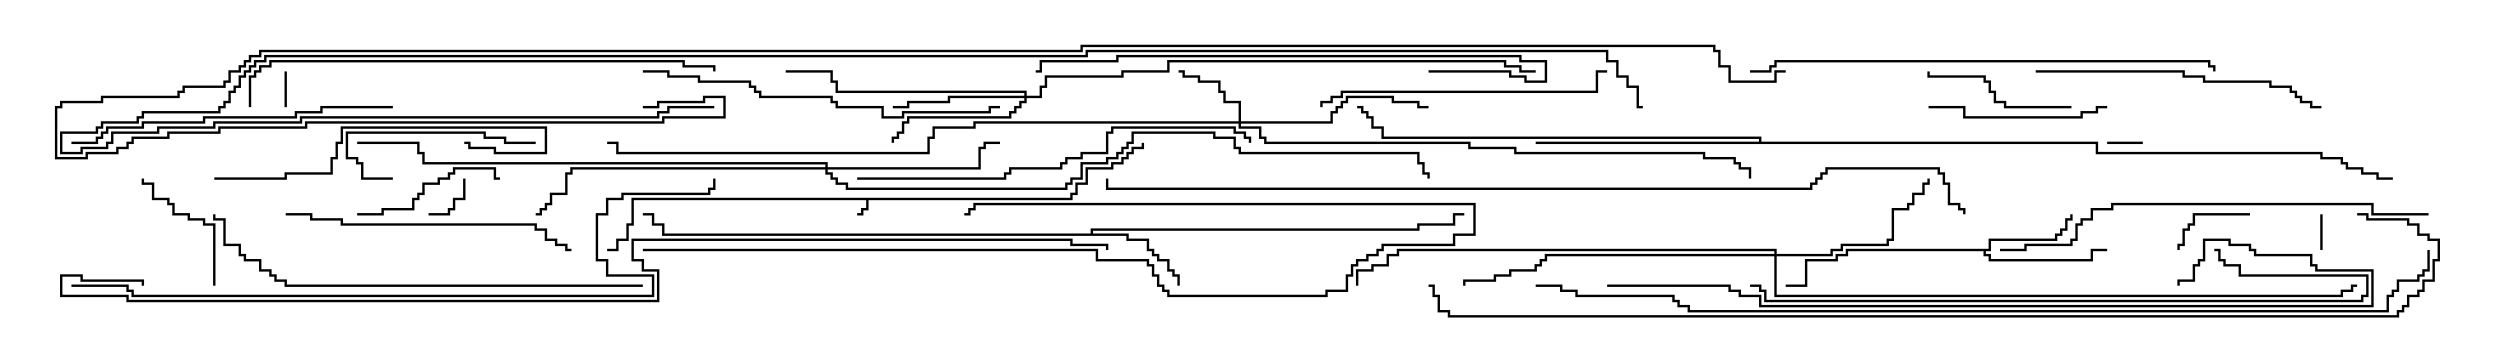 <svg version="1.1" width="105" height="15" xmlns="http://www.w3.org/2000/svg"><path d="M44.95,8.307L44.95,8.093L45.164,8.093L45.164,7.664L45.593,7.664L45.593,7.021L46.664,7.021L46.664,6.807L47.093,6.807L47.093,6.593L47.307,6.593L47.307,6.379L47.521,6.379L47.521,6.164L47.95,6.164L47.95,6L48.05,6L48.05,6.264L47.621,6.264L47.621,6.479L47.407,6.479L47.407,6.693L47.193,6.693L47.193,6.907L46.764,6.907L46.764,7.121L45.693,7.121L45.693,7.764L45.264,7.764L45.264,8.193L45.05,8.193L45.05,8.407L36.479,8.407L36.479,8.836L36.264,8.836L36.264,9.05L36,9.05L36,8.95L36.164,8.95L36.164,8.736L36.379,8.736L36.379,8.407L26.621,8.407L26.621,9.479L26.407,9.479L26.407,10.121L25.979,10.121L25.979,10.55L25.5,10.55L25.5,10.45L25.879,10.45L25.879,10.021L26.307,10.021L26.307,9.379L26.521,9.379L26.521,8.307z" stroke="none"/><path d="M83.521,10.45L83.521,10.021L86.307,10.021L86.307,9.807L86.521,9.807L86.521,9.593L86.736,9.593L86.736,9.164L86.95,9.164L86.95,9L87.05,9L87.05,9.264L86.836,9.264L86.836,9.693L86.621,9.693L86.621,9.907L86.407,9.907L86.407,10.121L83.621,10.121L83.621,10.55L83.407,10.55L83.407,10.664L83.621,10.664L83.621,10.879L87.807,10.879L87.807,10.45L88.5,10.45L88.5,10.55L87.907,10.55L87.907,10.979L83.521,10.979L83.521,10.764L83.307,10.764L83.307,10.55L77.621,10.55L77.621,10.764L77.193,10.764L77.193,10.979L75.907,10.979L75.907,12.05L75,12.05L75,11.95L75.807,11.95L75.807,10.879L77.093,10.879L77.093,10.664L77.521,10.664L77.521,10.45z" stroke="none"/><path d="M45.807,9.807L45.807,9.593L59.521,9.593L59.521,9.379L61.021,9.379L61.021,8.95L61.5,8.95L61.5,9.05L61.121,9.05L61.121,9.479L59.621,9.479L59.621,9.693L45.907,9.693L45.907,9.807L47.407,9.807L47.407,10.021L48.264,10.021L48.264,10.45L48.479,10.45L48.479,10.664L48.693,10.664L48.693,10.879L49.121,10.879L49.121,11.307L49.336,11.307L49.336,11.521L49.55,11.521L49.55,12L49.45,12L49.45,11.621L49.236,11.621L49.236,11.407L49.021,11.407L49.021,10.979L48.593,10.979L48.593,10.764L48.379,10.764L48.379,10.55L48.164,10.55L48.164,10.121L47.307,10.121L47.307,9.907L27.807,9.907L27.807,9.479L27.379,9.479L27.379,9.05L27,9.05L27,8.95L27.479,8.95L27.479,9.379L27.907,9.379L27.907,9.807z" stroke="none"/><path d="M73.879,5.95L73.879,5.836L58.021,5.836L58.021,5.407L57.593,5.407L57.593,4.979L57.379,4.979L57.379,4.764L57.164,4.764L57.164,4.55L57,4.55L57,4.45L57.264,4.45L57.264,4.664L57.479,4.664L57.479,4.879L57.693,4.879L57.693,5.307L58.121,5.307L58.121,5.736L73.979,5.736L73.979,5.95L88.121,5.95L88.121,6.379L97.55,6.379L97.55,6.593L98.407,6.593L98.407,6.807L98.621,6.807L98.621,7.021L99.264,7.021L99.264,7.236L99.907,7.236L99.907,7.45L100.5,7.45L100.5,7.55L99.807,7.55L99.807,7.336L99.164,7.336L99.164,7.121L98.521,7.121L98.521,6.907L98.307,6.907L98.307,6.693L97.45,6.693L97.45,6.479L88.021,6.479L88.021,6.05L64.5,6.05L64.5,5.95z" stroke="none"/><path d="M52.021,5.093L52.021,4.336L51.379,4.336L51.379,3.907L51.164,3.907L51.164,3.479L50.307,3.479L50.307,3.264L49.664,3.264L49.664,3.05L49.5,3.05L49.5,2.95L49.764,2.95L49.764,3.164L50.407,3.164L50.407,3.379L51.264,3.379L51.264,3.807L51.479,3.807L51.479,4.236L52.121,4.236L52.121,5.093L55.879,5.093L55.879,4.664L56.093,4.664L56.093,4.45L56.307,4.45L56.307,4.236L56.521,4.236L56.521,4.021L58.55,4.021L58.55,4.236L59.621,4.236L59.621,4.45L60,4.45L60,4.55L59.521,4.55L59.521,4.336L58.45,4.336L58.45,4.121L56.621,4.121L56.621,4.336L56.407,4.336L56.407,4.55L56.193,4.55L56.193,4.764L55.979,4.764L55.979,5.193L52.121,5.193L52.121,5.307L52.979,5.307L52.979,5.736L53.193,5.736L53.193,5.95L61.764,5.95L61.764,6.164L63.693,6.164L63.693,6.379L71.621,6.379L71.621,6.593L72.907,6.593L72.907,6.807L73.121,6.807L73.121,7.021L73.55,7.021L73.55,7.5L73.45,7.5L73.45,7.121L73.021,7.121L73.021,6.907L72.807,6.907L72.807,6.693L71.521,6.693L71.521,6.479L63.593,6.479L63.593,6.264L61.664,6.264L61.664,6.05L53.093,6.05L53.093,5.836L52.879,5.836L52.879,5.407L52.021,5.407L52.021,5.193L40.979,5.193L40.979,5.407L39.264,5.407L39.264,5.836L39.05,5.836L39.05,6.479L25.879,6.479L25.879,6.05L25.5,6.05L25.5,5.95L25.979,5.95L25.979,6.379L38.95,6.379L38.95,5.736L39.164,5.736L39.164,5.307L40.879,5.307L40.879,5.093z" stroke="none"/><path d="M43.021,4.021L43.021,3.907L35.093,3.907L35.093,3.479L34.879,3.479L34.879,3.05L33,3.05L33,2.95L34.979,2.95L34.979,3.379L35.193,3.379L35.193,3.807L43.121,3.807L43.121,4.021L43.664,4.021L43.664,3.593L43.879,3.593L43.879,3.164L47.093,3.164L47.093,2.95L49.021,2.95L49.021,2.521L63.264,2.521L63.264,2.736L63.907,2.736L63.907,2.95L64.5,2.95L64.5,3.05L63.807,3.05L63.807,2.836L63.164,2.836L63.164,2.621L49.121,2.621L49.121,3.05L47.193,3.05L47.193,3.264L43.979,3.264L43.979,3.693L43.764,3.693L43.764,4.121L43.121,4.121L43.121,4.336L42.907,4.336L42.907,4.55L42.693,4.55L42.693,4.764L42.479,4.764L42.479,4.979L38.193,4.979L38.193,5.193L37.979,5.193L37.979,5.621L37.764,5.621L37.764,5.836L37.55,5.836L37.55,6L37.45,6L37.45,5.736L37.664,5.736L37.664,5.521L37.879,5.521L37.879,5.093L38.093,5.093L38.093,4.879L42.379,4.879L42.379,4.664L42.593,4.664L42.593,4.45L42.807,4.45L42.807,4.236L43.021,4.236L43.021,4.121L39.907,4.121L39.907,4.336L38.193,4.336L38.193,4.55L37.5,4.55L37.5,4.45L38.093,4.45L38.093,4.236L39.807,4.236L39.807,4.021z" stroke="none"/><path d="M74.521,10.664L74.521,10.55L58.764,10.55L58.764,10.764L58.336,10.764L58.336,11.193L57.693,11.193L57.693,11.407L57.05,11.407L57.05,12L56.95,12L56.95,11.307L57.593,11.307L57.593,11.093L58.236,11.093L58.236,10.664L58.664,10.664L58.664,10.45L74.621,10.45L74.621,10.664L76.879,10.664L76.879,10.45L77.307,10.45L77.307,10.236L79.236,10.236L79.236,10.021L79.45,10.021L79.45,8.736L80.093,8.736L80.093,8.521L80.307,8.521L80.307,8.093L80.736,8.093L80.736,7.664L80.95,7.664L80.95,7.5L81.05,7.5L81.05,7.764L80.836,7.764L80.836,8.193L80.407,8.193L80.407,8.621L80.193,8.621L80.193,8.836L79.55,8.836L79.55,10.121L79.336,10.121L79.336,10.336L77.407,10.336L77.407,10.55L76.979,10.55L76.979,10.764L74.621,10.764L74.621,12.379L98.307,12.379L98.307,12.164L98.736,12.164L98.736,11.95L99,11.95L99,12.05L98.836,12.05L98.836,12.264L98.407,12.264L98.407,12.479L74.521,12.479L74.521,10.764L64.979,10.764L64.979,10.979L64.764,10.979L64.764,11.193L64.55,11.193L64.55,11.407L63.479,11.407L63.479,11.621L62.836,11.621L62.836,11.836L61.55,11.836L61.55,12L61.45,12L61.45,11.736L62.736,11.736L62.736,11.521L63.379,11.521L63.379,11.307L64.45,11.307L64.45,11.093L64.664,11.093L64.664,10.879L64.879,10.879L64.879,10.664z" stroke="none"/><path d="M34.664,7.021L34.664,6.907L17.736,6.907L17.736,6.479L17.521,6.479L17.521,6.05L15,6.05L15,5.95L17.621,5.95L17.621,6.379L17.836,6.379L17.836,6.807L34.764,6.807L34.764,7.021L41.093,7.021L41.093,6.164L41.307,6.164L41.307,5.95L42,5.95L42,6.05L41.407,6.05L41.407,6.264L41.193,6.264L41.193,7.121L34.764,7.121L34.764,7.236L34.979,7.236L34.979,7.45L35.193,7.45L35.193,7.664L35.621,7.664L35.621,7.879L44.736,7.879L44.736,7.664L44.95,7.664L44.95,7.45L45.379,7.45L45.379,6.807L46.45,6.807L46.45,6.593L46.879,6.593L46.879,6.379L47.093,6.379L47.093,6.164L47.307,6.164L47.307,5.95L47.521,5.95L47.521,5.521L51.05,5.521L51.05,5.736L51.907,5.736L51.907,6.164L52.121,6.164L52.121,6.379L59.621,6.379L59.621,6.807L59.836,6.807L59.836,7.236L60.05,7.236L60.05,7.5L59.95,7.5L59.95,7.336L59.736,7.336L59.736,6.907L59.521,6.907L59.521,6.479L52.021,6.479L52.021,6.264L51.807,6.264L51.807,5.836L50.95,5.836L50.95,5.621L47.621,5.621L47.621,6.05L47.407,6.05L47.407,6.264L47.193,6.264L47.193,6.479L46.979,6.479L46.979,6.693L46.55,6.693L46.55,6.907L45.479,6.907L45.479,7.55L45.05,7.55L45.05,7.764L44.836,7.764L44.836,7.979L35.521,7.979L35.521,7.764L35.093,7.764L35.093,7.55L34.879,7.55L34.879,7.336L34.664,7.336L34.664,7.121L24.05,7.121L24.05,7.336L23.836,7.336L23.836,8.193L23.193,8.193L23.193,8.621L22.979,8.621L22.979,8.836L22.764,8.836L22.764,9.05L22.5,9.05L22.5,8.95L22.664,8.95L22.664,8.736L22.879,8.736L22.879,8.521L23.093,8.521L23.093,8.093L23.736,8.093L23.736,7.236L23.95,7.236L23.95,7.021z" stroke="none"/><path d="M11.95,3L12.05,3L12.05,4.5L11.95,4.5z" stroke="none"/><path d="M88.5,6.05L88.5,5.95L90,5.95L90,6.05z" stroke="none"/><path d="M97.55,10.5L97.45,10.5L97.45,9L97.55,9z" stroke="none"/><path d="M18,9.05L18,8.95L18.807,8.95L18.807,8.736L19.021,8.736L19.021,8.307L19.45,8.307L19.45,7.5L19.55,7.5L19.55,8.407L19.121,8.407L19.121,8.836L18.907,8.836L18.907,9.05z" stroke="none"/><path d="M94.5,8.95L94.5,9.05L92.193,9.05L92.193,9.479L91.979,9.479L91.979,9.693L91.764,9.693L91.764,10.336L91.55,10.336L91.55,10.5L91.45,10.5L91.45,10.236L91.664,10.236L91.664,9.593L91.879,9.593L91.879,9.379L92.093,9.379L92.093,8.95z" stroke="none"/><path d="M9.05,12L8.95,12L8.95,9.479L8.521,9.479L8.521,9.264L7.879,9.264L7.879,9.05L7.236,9.05L7.236,8.621L7.021,8.621L7.021,8.407L6.379,8.407L6.379,7.764L5.95,7.764L5.95,7.5L6.05,7.5L6.05,7.664L6.479,7.664L6.479,8.307L7.121,8.307L7.121,8.521L7.336,8.521L7.336,8.95L7.979,8.95L7.979,9.164L8.621,9.164L8.621,9.379L9.05,9.379z" stroke="none"/><path d="M15,9.05L15,8.95L16.021,8.95L16.021,8.736L17.307,8.736L17.307,8.307L17.521,8.307L17.521,8.093L17.736,8.093L17.736,7.664L18.379,7.664L18.379,7.45L18.807,7.45L18.807,7.236L19.021,7.236L19.021,7.021L20.836,7.021L20.836,7.45L21,7.45L21,7.55L20.736,7.55L20.736,7.121L19.121,7.121L19.121,7.336L18.907,7.336L18.907,7.55L18.479,7.55L18.479,7.764L17.836,7.764L17.836,8.193L17.621,8.193L17.621,8.407L17.407,8.407L17.407,8.836L16.121,8.836L16.121,9.05z" stroke="none"/><path d="M87,4.45L87,4.55L84.164,4.55L84.164,4.336L83.736,4.336L83.736,3.907L83.521,3.907L83.521,3.479L83.307,3.479L83.307,3.264L80.95,3.264L80.95,3L81.05,3L81.05,3.164L83.407,3.164L83.407,3.379L83.621,3.379L83.621,3.807L83.836,3.807L83.836,4.236L84.264,4.236L84.264,4.45z" stroke="none"/><path d="M16.5,7.45L16.5,7.55L15.164,7.55L15.164,6.907L14.95,6.907L14.95,6.693L14.521,6.693L14.521,5.521L20.407,5.521L20.407,5.736L21.264,5.736L21.264,5.95L22.5,5.95L22.5,6.05L21.164,6.05L21.164,5.836L20.307,5.836L20.307,5.621L14.621,5.621L14.621,6.593L15.05,6.593L15.05,6.807L15.264,6.807L15.264,7.45z" stroke="none"/><path d="M88.5,4.45L88.5,4.55L88.121,4.55L88.121,4.764L87.479,4.764L87.479,4.979L82.45,4.979L82.45,4.55L81,4.55L81,4.45L82.55,4.45L82.55,4.879L87.379,4.879L87.379,4.664L88.021,4.664L88.021,4.45z" stroke="none"/><path d="M9,7.55L9,7.45L11.95,7.45L11.95,7.236L13.879,7.236L13.879,6.593L14.093,6.593L14.093,5.95L14.307,5.95L14.307,5.307L22.979,5.307L22.979,6.479L20.736,6.479L20.736,6.264L19.664,6.264L19.664,6.05L19.5,6.05L19.5,5.95L19.764,5.95L19.764,6.164L20.836,6.164L20.836,6.379L22.879,6.379L22.879,5.407L14.407,5.407L14.407,6.05L14.193,6.05L14.193,6.693L13.979,6.693L13.979,7.336L12.05,7.336L12.05,7.55z" stroke="none"/><path d="M55.55,4.5L55.45,4.5L55.45,4.236L55.879,4.236L55.879,4.021L56.307,4.021L56.307,3.807L67.021,3.807L67.021,2.95L67.5,2.95L67.5,3.05L67.121,3.05L67.121,3.907L56.407,3.907L56.407,4.121L55.979,4.121L55.979,4.336L55.55,4.336z" stroke="none"/><path d="M12,9.05L12,8.95L13.121,8.95L13.121,9.164L14.407,9.164L14.407,9.379L22.55,9.379L22.55,9.593L22.979,9.593L22.979,10.021L23.407,10.021L23.407,10.236L23.836,10.236L23.836,10.45L24,10.45L24,10.55L23.736,10.55L23.736,10.336L23.307,10.336L23.307,10.121L22.879,10.121L22.879,9.693L22.45,9.693L22.45,9.479L14.307,9.479L14.307,9.264L13.021,9.264L13.021,9.05z" stroke="none"/><path d="M85.5,3.05L85.5,2.95L91.764,2.95L91.764,3.164L92.621,3.164L92.621,3.379L95.407,3.379L95.407,3.593L96.264,3.593L96.264,3.807L96.479,3.807L96.479,4.021L96.693,4.021L96.693,4.236L97.121,4.236L97.121,4.45L97.5,4.45L97.5,4.55L97.021,4.55L97.021,4.336L96.593,4.336L96.593,4.121L96.379,4.121L96.379,3.907L96.164,3.907L96.164,3.693L95.307,3.693L95.307,3.479L92.521,3.479L92.521,3.264L91.664,3.264L91.664,3.05z" stroke="none"/><path d="M27,10.55L27,10.45L46.121,10.45L46.121,10.879L48.264,10.879L48.264,11.093L48.479,11.093L48.479,11.521L48.693,11.521L48.693,11.95L48.907,11.95L48.907,12.164L49.121,12.164L49.121,12.379L55.664,12.379L55.664,12.164L56.521,12.164L56.521,11.521L56.736,11.521L56.736,11.093L56.95,11.093L56.95,10.879L57.379,10.879L57.379,10.664L57.807,10.664L57.807,10.45L58.021,10.45L58.021,10.236L61.021,10.236L61.021,9.807L61.879,9.807L61.879,8.621L40.979,8.621L40.979,8.836L40.764,8.836L40.764,9.05L40.5,9.05L40.5,8.95L40.664,8.95L40.664,8.736L40.879,8.736L40.879,8.521L61.979,8.521L61.979,9.907L61.121,9.907L61.121,10.336L58.121,10.336L58.121,10.55L57.907,10.55L57.907,10.764L57.479,10.764L57.479,10.979L57.05,10.979L57.05,11.193L56.836,11.193L56.836,11.621L56.621,11.621L56.621,12.264L55.764,12.264L55.764,12.479L49.021,12.479L49.021,12.264L48.807,12.264L48.807,12.05L48.593,12.05L48.593,11.621L48.379,11.621L48.379,11.193L48.164,11.193L48.164,10.979L46.021,10.979L46.021,10.55z" stroke="none"/><path d="M16.5,4.45L16.5,4.55L13.55,4.55L13.55,4.764L12.479,4.764L12.479,4.979L8.621,4.979L8.621,5.193L6.05,5.193L6.05,5.407L4.55,5.407L4.55,5.621L4.336,5.621L4.336,5.836L4.121,5.836L4.121,6.05L3,6.05L3,5.95L4.021,5.95L4.021,5.736L4.236,5.736L4.236,5.521L4.45,5.521L4.45,5.307L5.95,5.307L5.95,5.093L8.521,5.093L8.521,4.879L12.379,4.879L12.379,4.664L13.45,4.664L13.45,4.45z" stroke="none"/><path d="M27,3.05L27,2.95L28.121,2.95L28.121,3.164L29.407,3.164L29.407,3.379L31.55,3.379L31.55,3.593L31.764,3.593L31.764,3.807L31.979,3.807L31.979,4.021L34.979,4.021L34.979,4.236L35.193,4.236L35.193,4.45L37.121,4.45L37.121,4.879L37.879,4.879L37.879,4.664L41.521,4.664L41.521,4.45L42,4.45L42,4.55L41.621,4.55L41.621,4.764L37.979,4.764L37.979,4.979L37.021,4.979L37.021,4.55L35.093,4.55L35.093,4.336L34.879,4.336L34.879,4.121L31.879,4.121L31.879,3.907L31.664,3.907L31.664,3.693L31.45,3.693L31.45,3.479L29.307,3.479L29.307,3.264L28.021,3.264L28.021,3.05z" stroke="none"/><path d="M60,3.05L60,2.95L63.479,2.95L63.479,3.164L64.121,3.164L64.121,3.379L64.879,3.379L64.879,2.621L63.807,2.621L63.807,2.407L46.979,2.407L46.979,2.621L43.764,2.621L43.764,3.05L43.5,3.05L43.5,2.95L43.664,2.95L43.664,2.521L46.879,2.521L46.879,2.307L63.907,2.307L63.907,2.521L64.979,2.521L64.979,3.479L64.021,3.479L64.021,3.264L63.379,3.264L63.379,3.05z" stroke="none"/><path d="M36,7.55L36,7.45L42.164,7.45L42.164,7.236L42.379,7.236L42.379,7.021L44.521,7.021L44.521,6.807L44.736,6.807L44.736,6.593L45.379,6.593L45.379,6.379L46.45,6.379L46.45,5.521L46.664,5.521L46.664,5.307L51.907,5.307L51.907,5.521L52.336,5.521L52.336,5.736L52.55,5.736L52.55,6L52.45,6L52.45,5.836L52.236,5.836L52.236,5.621L51.807,5.621L51.807,5.407L46.764,5.407L46.764,5.621L46.55,5.621L46.55,6.479L45.479,6.479L45.479,6.693L44.836,6.693L44.836,6.907L44.621,6.907L44.621,7.121L42.479,7.121L42.479,7.336L42.264,7.336L42.264,7.55z" stroke="none"/><path d="M102,8.95L102,9.05L99.593,9.05L99.593,8.621L88.764,8.621L88.764,8.836L87.907,8.836L87.907,9.264L87.479,9.264L87.479,9.479L87.264,9.479L87.264,10.121L87.05,10.121L87.05,10.336L85.121,10.336L85.121,10.55L84,10.55L84,10.45L85.021,10.45L85.021,10.236L86.95,10.236L86.95,10.021L87.164,10.021L87.164,9.379L87.379,9.379L87.379,9.164L87.807,9.164L87.807,8.736L88.664,8.736L88.664,8.521L99.693,8.521L99.693,8.95z" stroke="none"/><path d="M27,11.95L27,12.05L11.95,12.05L11.95,11.836L11.521,11.836L11.521,11.621L11.307,11.621L11.307,11.407L10.879,11.407L10.879,10.979L10.236,10.979L10.236,10.764L10.021,10.764L10.021,10.336L9.379,10.336L9.379,9.264L8.95,9.264L8.95,9L9.05,9L9.05,9.164L9.479,9.164L9.479,10.236L10.121,10.236L10.121,10.664L10.336,10.664L10.336,10.879L10.979,10.879L10.979,11.307L11.407,11.307L11.407,11.521L11.621,11.521L11.621,11.736L12.05,11.736L12.05,11.95z" stroke="none"/><path d="M73.5,3.05L73.5,2.95L74.307,2.95L74.307,2.736L74.521,2.736L74.521,2.521L92.836,2.521L92.836,2.736L93.05,2.736L93.05,3L92.95,3L92.95,2.836L92.736,2.836L92.736,2.621L74.621,2.621L74.621,2.836L74.407,2.836L74.407,3.05z" stroke="none"/><path d="M73.5,12.05L73.5,11.95L73.979,11.95L73.979,12.164L74.193,12.164L74.193,12.593L99.164,12.593L99.164,12.379L99.379,12.379L99.379,11.621L94.021,11.621L94.021,11.193L93.379,11.193L93.379,10.979L93.164,10.979L93.164,10.55L93,10.55L93,10.45L93.264,10.45L93.264,10.879L93.479,10.879L93.479,11.093L94.121,11.093L94.121,11.521L99.479,11.521L99.479,12.479L99.264,12.479L99.264,12.693L74.093,12.693L74.093,12.264L73.879,12.264L73.879,12.05z" stroke="none"/><path d="M10.55,4.5L10.45,4.5L10.45,3.164L10.664,3.164L10.664,2.95L10.879,2.95L10.879,2.736L11.307,2.736L11.307,2.521L28.764,2.521L28.764,2.736L30.05,2.736L30.05,3L29.95,3L29.95,2.836L28.664,2.836L28.664,2.621L11.407,2.621L11.407,2.836L10.979,2.836L10.979,3.05L10.764,3.05L10.764,3.264L10.55,3.264z" stroke="none"/><path d="M67.5,12.05L67.5,11.95L72.693,11.95L72.693,12.164L73.121,12.164L73.121,12.379L73.979,12.379L73.979,12.807L99.593,12.807L99.593,11.407L97.236,11.407L97.236,11.193L97.021,11.193L97.021,10.764L94.664,10.764L94.664,10.55L94.45,10.55L94.45,10.336L93.593,10.336L93.593,10.121L92.621,10.121L92.621,10.979L92.407,10.979L92.407,11.193L92.193,11.193L92.193,11.836L91.55,11.836L91.55,12L91.45,12L91.45,11.736L92.093,11.736L92.093,11.093L92.307,11.093L92.307,10.879L92.521,10.879L92.521,10.021L93.693,10.021L93.693,10.236L94.55,10.236L94.55,10.45L94.764,10.45L94.764,10.664L97.121,10.664L97.121,11.093L97.336,11.093L97.336,11.307L99.693,11.307L99.693,12.907L73.879,12.907L73.879,12.479L73.021,12.479L73.021,12.264L72.593,12.264L72.593,12.05z" stroke="none"/><path d="M3,12.05L3,11.95L5.407,11.95L5.407,12.164L5.621,12.164L5.621,12.379L27.379,12.379L27.379,11.621L25.45,11.621L25.45,10.979L25.021,10.979L25.021,8.95L25.45,8.95L25.45,8.307L26.093,8.307L26.093,8.093L29.736,8.093L29.736,7.879L29.95,7.879L29.95,7.5L30.05,7.5L30.05,7.979L29.836,7.979L29.836,8.193L26.193,8.193L26.193,8.407L25.55,8.407L25.55,9.05L25.121,9.05L25.121,10.879L25.55,10.879L25.55,11.521L27.479,11.521L27.479,12.479L5.521,12.479L5.521,12.264L5.307,12.264L5.307,12.05z" stroke="none"/><path d="M82.55,9L82.45,9L82.45,8.836L82.236,8.836L82.236,8.621L81.807,8.621L81.807,7.764L81.593,7.764L81.593,7.336L81.379,7.336L81.379,7.121L76.764,7.121L76.764,7.336L76.55,7.336L76.55,7.55L76.336,7.55L76.336,7.764L76.121,7.764L76.121,7.979L46.45,7.979L46.45,7.5L46.55,7.5L46.55,7.879L76.021,7.879L76.021,7.664L76.236,7.664L76.236,7.45L76.45,7.45L76.45,7.236L76.664,7.236L76.664,7.021L81.479,7.021L81.479,7.236L81.693,7.236L81.693,7.664L81.907,7.664L81.907,8.521L82.336,8.521L82.336,8.736L82.55,8.736z" stroke="none"/><path d="M101.95,10.5L102.05,10.5L102.05,11.407L101.836,11.407L101.836,11.621L101.621,11.621L101.621,11.836L100.764,11.836L100.764,12.264L100.55,12.264L100.55,12.479L100.336,12.479L100.336,13.121L70.879,13.121L70.879,12.907L70.45,12.907L70.45,12.693L70.236,12.693L70.236,12.479L66.164,12.479L66.164,12.264L65.521,12.264L65.521,12.05L64.5,12.05L64.5,11.95L65.621,11.95L65.621,12.164L66.264,12.164L66.264,12.379L70.336,12.379L70.336,12.593L70.55,12.593L70.55,12.807L70.979,12.807L70.979,13.021L100.236,13.021L100.236,12.379L100.45,12.379L100.45,12.164L100.664,12.164L100.664,11.736L101.521,11.736L101.521,11.521L101.736,11.521L101.736,11.307L101.95,11.307z" stroke="none"/><path d="M30,4.45L30,4.55L28.121,4.55L28.121,4.764L27.693,4.764L27.693,4.979L12.693,4.979L12.693,5.193L9.05,5.193L9.05,5.407L6.693,5.407L6.693,5.621L4.764,5.621L4.764,6.05L4.55,6.05L4.55,6.264L3.479,6.264L3.479,6.479L2.521,6.479L2.521,5.521L4.021,5.521L4.021,5.307L4.236,5.307L4.236,5.093L5.736,5.093L5.736,4.879L5.95,4.879L5.95,4.664L9.164,4.664L9.164,4.45L9.379,4.45L9.379,4.236L9.593,4.236L9.593,3.807L9.807,3.807L9.807,3.593L10.021,3.593L10.021,3.164L10.236,3.164L10.236,2.95L10.45,2.95L10.45,2.736L10.664,2.736L10.664,2.521L11.093,2.521L11.093,2.307L45.593,2.307L45.593,2.093L67.55,2.093L67.55,2.521L67.979,2.521L67.979,3.164L68.407,3.164L68.407,3.593L68.836,3.593L68.836,4.45L69,4.45L69,4.55L68.736,4.55L68.736,3.693L68.307,3.693L68.307,3.264L67.879,3.264L67.879,2.621L67.45,2.621L67.45,2.193L45.693,2.193L45.693,2.407L11.193,2.407L11.193,2.621L10.764,2.621L10.764,2.836L10.55,2.836L10.55,3.05L10.336,3.05L10.336,3.264L10.121,3.264L10.121,3.693L9.907,3.693L9.907,3.907L9.693,3.907L9.693,4.336L9.479,4.336L9.479,4.55L9.264,4.55L9.264,4.764L6.05,4.764L6.05,4.979L5.836,4.979L5.836,5.193L4.336,5.193L4.336,5.407L4.121,5.407L4.121,5.621L2.621,5.621L2.621,6.379L3.379,6.379L3.379,6.164L4.45,6.164L4.45,5.95L4.664,5.95L4.664,5.521L6.593,5.521L6.593,5.307L8.95,5.307L8.95,5.093L12.593,5.093L12.593,4.879L27.593,4.879L27.593,4.664L28.021,4.664L28.021,4.45z" stroke="none"/><path d="M99,9.05L99,8.95L99.479,8.95L99.479,9.164L101.193,9.164L101.193,9.379L101.621,9.379L101.621,9.807L102.05,9.807L102.05,10.021L102.479,10.021L102.479,10.979L102.264,10.979L102.264,11.836L101.836,11.836L101.836,12.264L101.621,12.264L101.621,12.479L101.193,12.479L101.193,12.907L100.979,12.907L100.979,13.121L100.764,13.121L100.764,13.336L60.807,13.336L60.807,13.121L60.379,13.121L60.379,12.479L60.164,12.479L60.164,12.05L60,12.05L60,11.95L60.264,11.95L60.264,12.379L60.479,12.379L60.479,13.021L60.907,13.021L60.907,13.236L100.664,13.236L100.664,13.021L100.879,13.021L100.879,12.807L101.093,12.807L101.093,12.379L101.521,12.379L101.521,12.164L101.736,12.164L101.736,11.736L102.164,11.736L102.164,10.879L102.379,10.879L102.379,10.121L101.95,10.121L101.95,9.907L101.521,9.907L101.521,9.479L101.093,9.479L101.093,9.264L99.379,9.264L99.379,9.05z" stroke="none"/><path d="M6.05,12L5.95,12L5.95,11.836L3.379,11.836L3.379,11.621L2.621,11.621L2.621,12.379L5.407,12.379L5.407,12.593L27.593,12.593L27.593,11.407L26.95,11.407L26.95,10.979L26.521,10.979L26.521,10.021L45.05,10.021L45.05,10.236L46.55,10.236L46.55,10.5L46.45,10.5L46.45,10.336L44.95,10.336L44.95,10.121L26.621,10.121L26.621,10.879L27.05,10.879L27.05,11.307L27.693,11.307L27.693,12.693L5.307,12.693L5.307,12.479L2.521,12.479L2.521,11.521L3.479,11.521L3.479,11.736L6.05,11.736z" stroke="none"/><path d="M27,4.55L27,4.45L27.593,4.45L27.593,4.236L29.521,4.236L29.521,4.021L30.479,4.021L30.479,4.979L27.907,4.979L27.907,5.193L12.907,5.193L12.907,5.407L9.264,5.407L9.264,5.621L7.121,5.621L7.121,5.836L5.621,5.836L5.621,6.05L5.407,6.05L5.407,6.264L4.979,6.264L4.979,6.479L3.693,6.479L3.693,6.693L2.307,6.693L2.307,4.45L2.521,4.45L2.521,4.236L4.236,4.236L4.236,4.021L7.45,4.021L7.45,3.807L7.664,3.807L7.664,3.593L9.379,3.593L9.379,3.379L9.593,3.379L9.593,2.95L10.021,2.95L10.021,2.736L10.236,2.736L10.236,2.521L10.45,2.521L10.45,2.307L10.879,2.307L10.879,2.093L45.379,2.093L45.379,1.879L72.05,1.879L72.05,2.093L72.264,2.093L72.264,2.736L72.693,2.736L72.693,3.379L74.521,3.379L74.521,2.95L75,2.95L75,3.05L74.621,3.05L74.621,3.479L72.593,3.479L72.593,2.836L72.164,2.836L72.164,2.193L71.95,2.193L71.95,1.979L45.479,1.979L45.479,2.193L10.979,2.193L10.979,2.407L10.55,2.407L10.55,2.621L10.336,2.621L10.336,2.836L10.121,2.836L10.121,3.05L9.693,3.05L9.693,3.479L9.479,3.479L9.479,3.693L7.764,3.693L7.764,3.907L7.55,3.907L7.55,4.121L4.336,4.121L4.336,4.336L2.621,4.336L2.621,4.55L2.407,4.55L2.407,6.593L3.593,6.593L3.593,6.379L4.879,6.379L4.879,6.164L5.307,6.164L5.307,5.95L5.521,5.95L5.521,5.736L7.021,5.736L7.021,5.521L9.164,5.521L9.164,5.307L12.807,5.307L12.807,5.093L27.807,5.093L27.807,4.879L30.379,4.879L30.379,4.121L29.621,4.121L29.621,4.336L27.693,4.336L27.693,4.55z" stroke="none"/></svg>